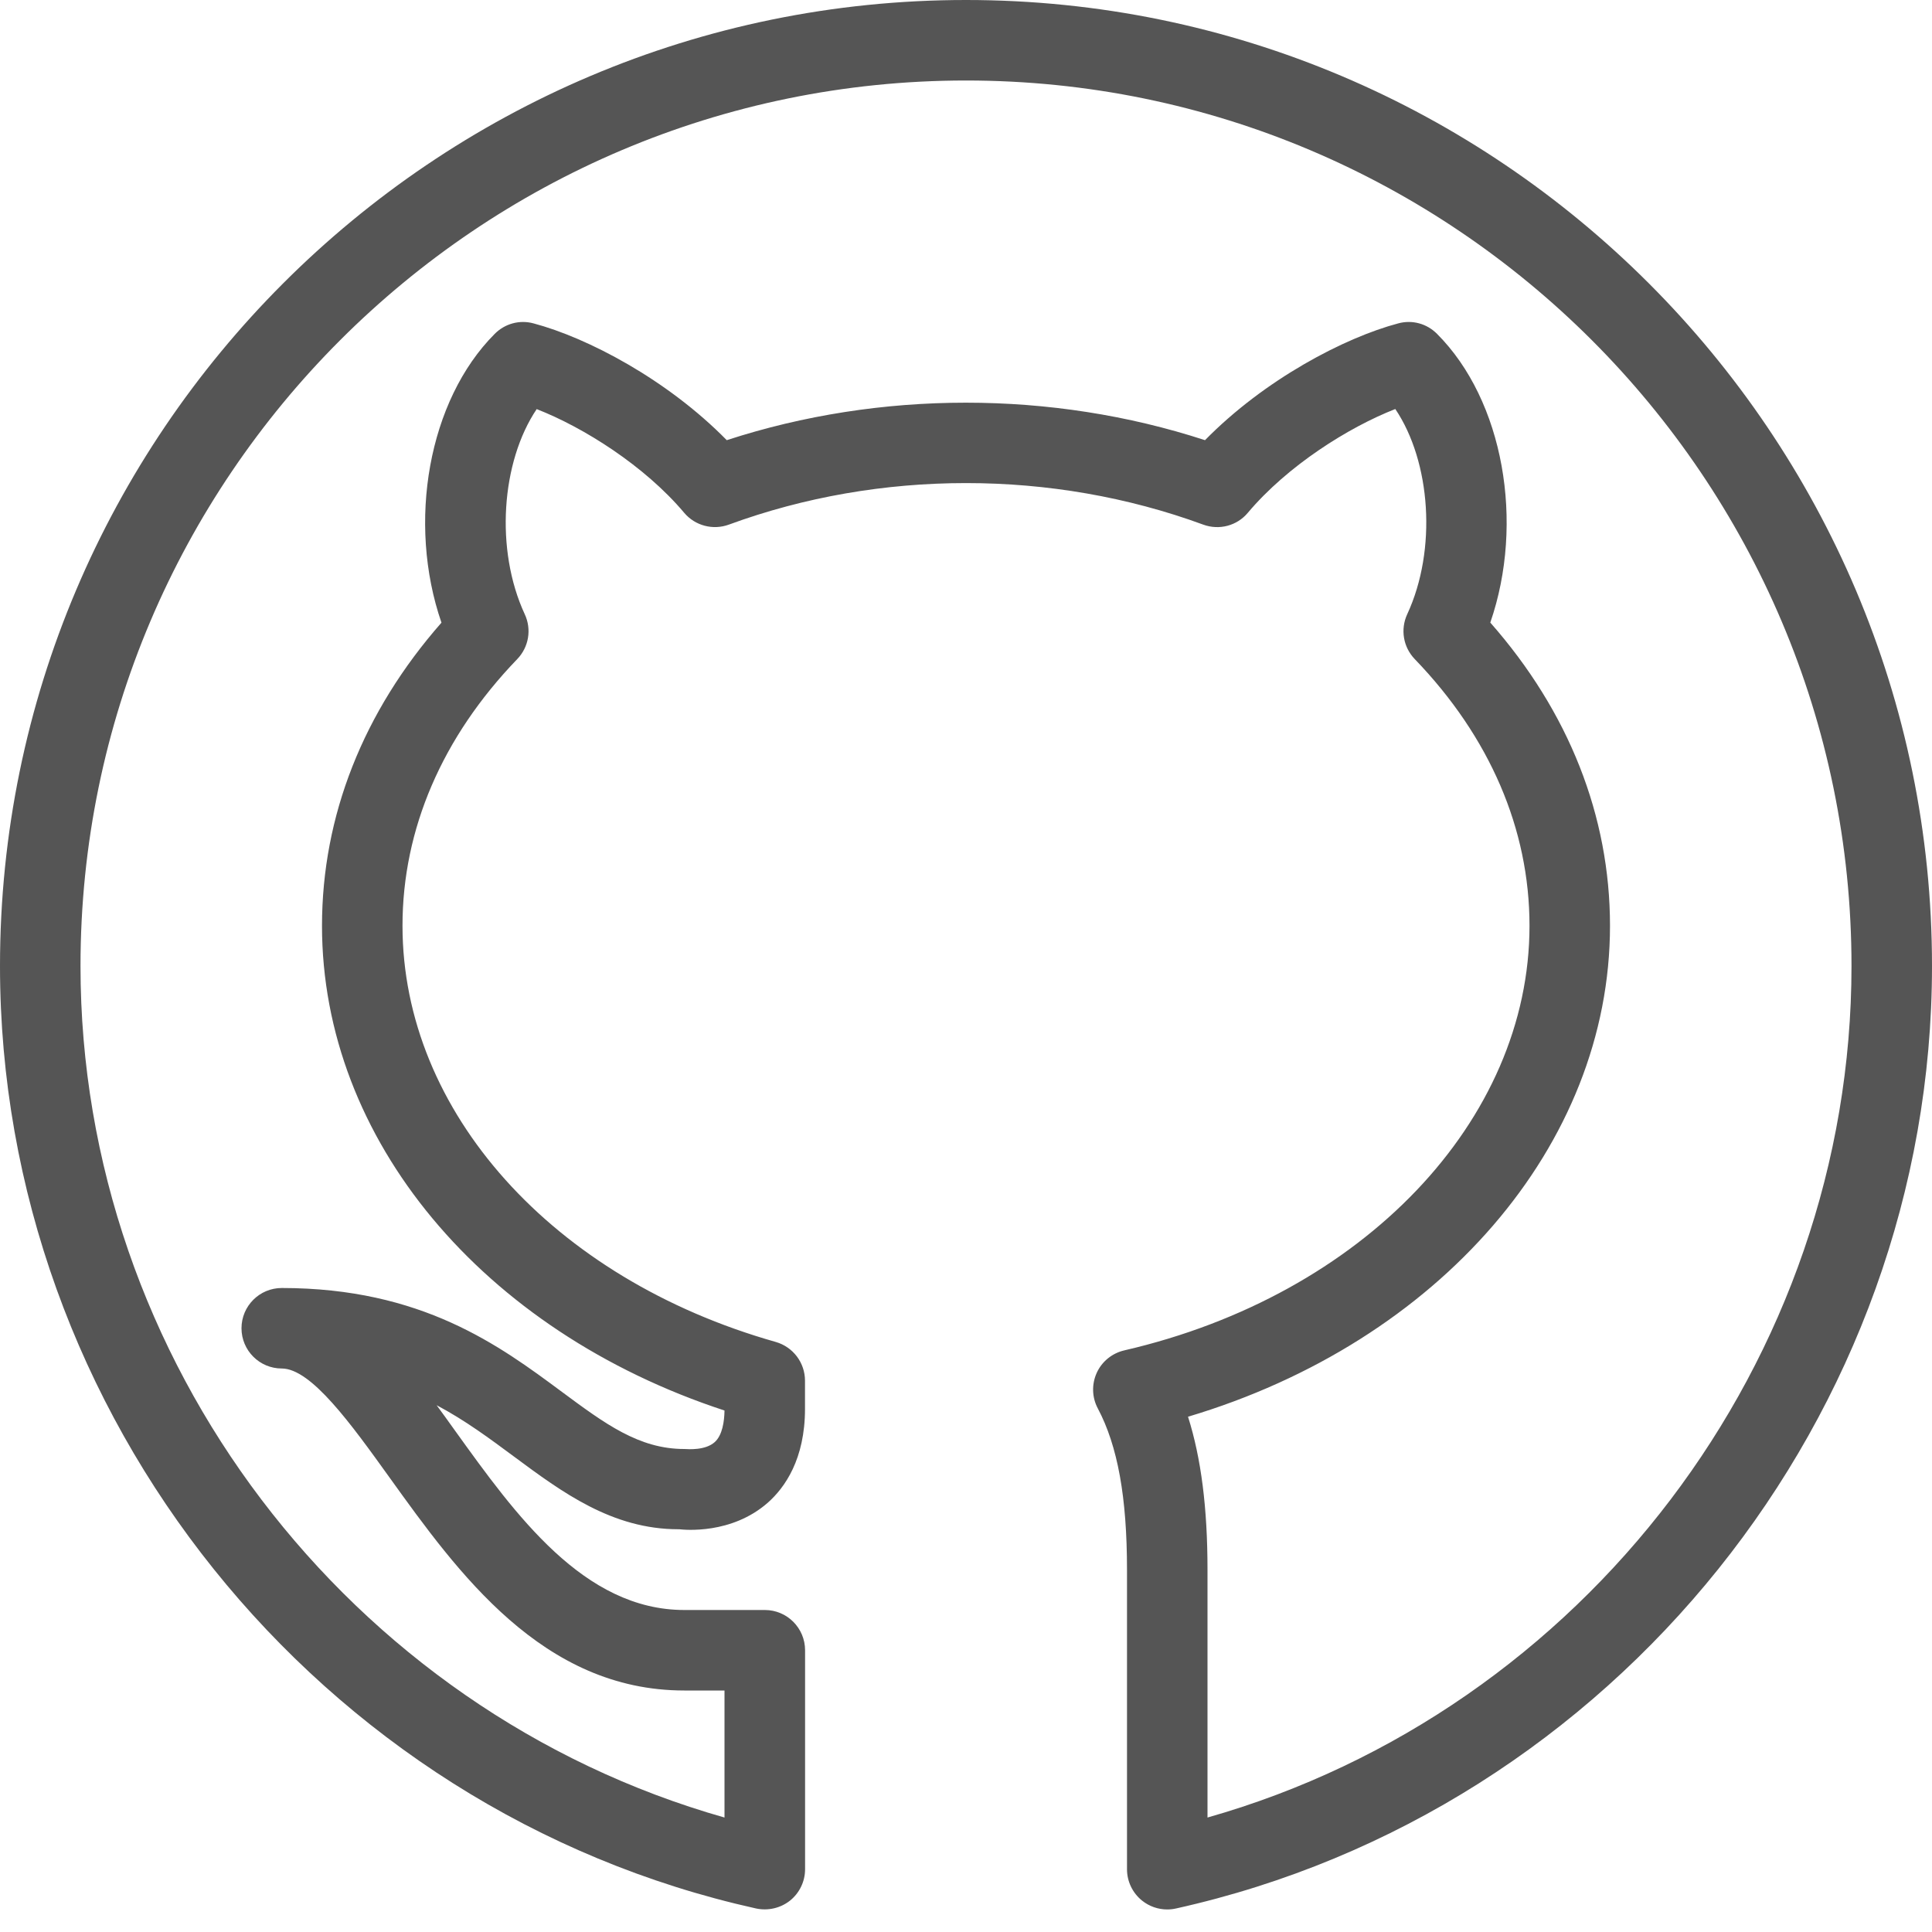 <svg width="24" height="24" viewBox="0 0 24 24" fill="none" xmlns="http://www.w3.org/2000/svg">
<path d="M14.5 23.72C14.387 23.72 14.277 23.682 14.187 23.61C14.069 23.515 14 23.372 14 23.22V19.5C14 18.601 13.885 17.963 13.637 17.495C13.564 17.358 13.56 17.195 13.624 17.054C13.688 16.913 13.815 16.81 13.966 16.775C16.93 16.091 19 13.922 19 11.5C19 10.3 18.507 9.155 17.575 8.188C17.431 8.039 17.394 7.818 17.481 7.63C17.853 6.828 17.774 5.736 17.333 5.081C16.75 5.309 15.993 5.786 15.501 6.37C15.367 6.531 15.146 6.59 14.947 6.517C13.072 5.829 10.929 5.829 9.054 6.517C8.857 6.589 8.635 6.531 8.5 6.371C8.008 5.787 7.251 5.31 6.667 5.082C6.226 5.737 6.147 6.829 6.519 7.631C6.606 7.818 6.569 8.039 6.425 8.188C5.493 9.155 5 10.301 5 11.5C5 13.807 6.863 15.885 9.636 16.67C9.852 16.732 10 16.928 10 17.152V17.501C10 18.127 9.749 18.48 9.538 18.667C9.086 19.064 8.502 19.004 8.438 18.997C8.435 18.997 8.431 18.997 8.428 18.997C7.604 18.997 6.984 18.538 6.385 18.094C6.084 17.871 5.779 17.644 5.424 17.456C5.501 17.56 5.577 17.667 5.654 17.774C6.404 18.817 7.253 20 8.501 20H9.501C9.777 20 10.001 20.224 10.001 20.5V23.22C10.001 23.372 9.932 23.515 9.814 23.61C9.695 23.704 9.541 23.739 9.393 23.708C3.95 22.5 0 17.577 0 12C0 5.383 5.383 0 12 0C18.617 0 24 5.383 24 12C24 17.576 20.05 22.5 14.608 23.708C14.572 23.716 14.536 23.72 14.5 23.72ZM14.758 17.599C14.922 18.116 15 18.736 15 19.5V22.578C19.671 21.252 23 16.901 23 12C23 5.935 18.065 1 12 1C5.935 1 1 5.935 1 12C1 16.901 4.329 21.252 9 22.578V21H8.5C6.74 21 5.687 19.535 4.841 18.357C4.362 17.69 3.866 17 3.5 17C3.224 17 3 16.776 3 16.5C3 16.224 3.224 16 3.5 16C5.24 16 6.205 16.715 6.98 17.29C7.516 17.687 7.938 18 8.5 18C8.556 18.003 8.763 18.018 8.879 17.914C8.974 17.828 8.998 17.657 9 17.522C5.994 16.535 4 14.154 4 11.501C4 10.137 4.512 8.841 5.484 7.735C5.055 6.492 5.32 4.974 6.146 4.147C6.271 4.021 6.453 3.97 6.627 4.017C7.295 4.194 8.287 4.713 9.028 5.468C10.933 4.847 13.064 4.847 14.969 5.468C15.71 4.713 16.702 4.194 17.37 4.017C17.543 3.97 17.725 4.02 17.851 4.147C18.678 4.974 18.942 6.492 18.513 7.734C19.488 8.841 20 10.137 20 11.5C20 14.228 17.873 16.67 14.758 17.599Z" fill="#555555"/>
</svg>
